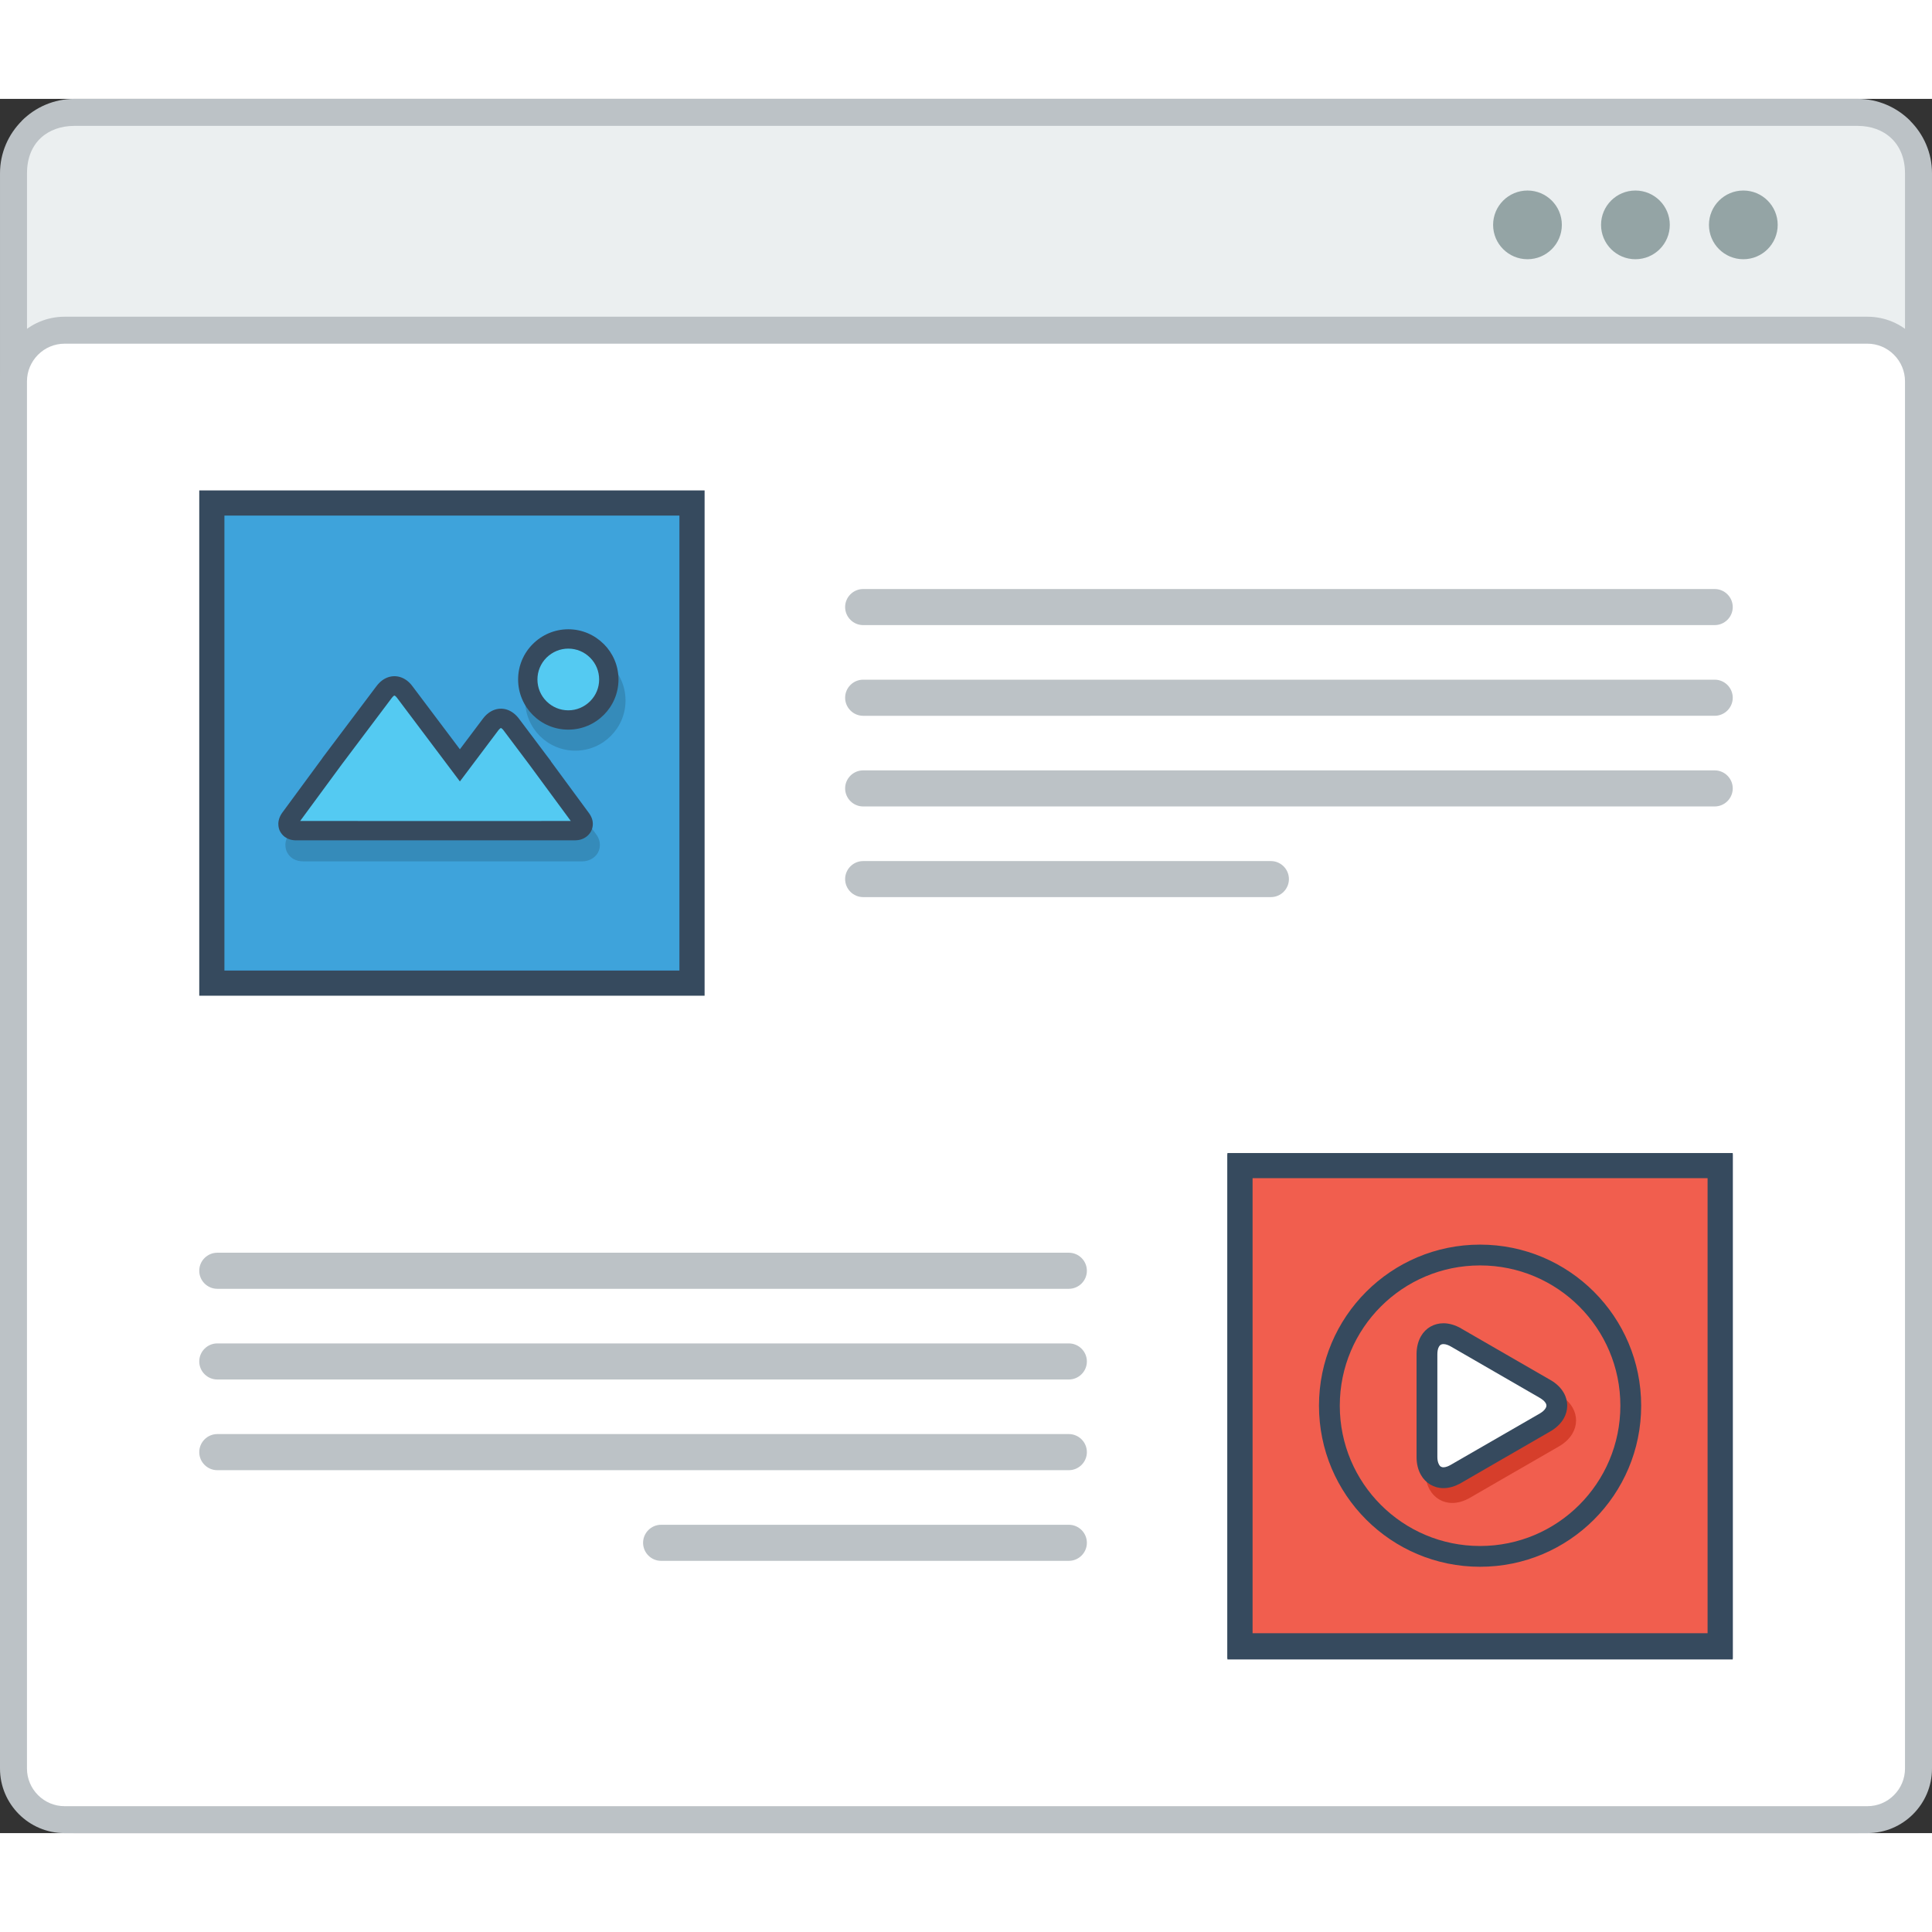 <?xml version="1.0" encoding="utf-8"?>
<!-- Generator: Adobe Illustrator 15.1.0, SVG Export Plug-In . SVG Version: 6.00 Build 0)  -->
<!DOCTYPE svg PUBLIC "-//W3C//DTD SVG 1.0//EN" "http://www.w3.org/TR/2001/REC-SVG-20010904/DTD/svg10.dtd">
<svg version="1.0" id="Layer_1" xmlns="http://www.w3.org/2000/svg" xmlns:xlink="http://www.w3.org/1999/xlink" x="0px" y="0px"
	 width="800px" height="800px" viewBox="195.403 214.977 422.001 378.806" enable-background="new 0 0 800 800" xml:space="preserve">
<rect x="195.403" y="214.977" width="422.001" height="378.806" fill="#333333" stroke="none"/>
<g>
	<path fill="#BCC2C6" d="M211.654,214.977h389.499c4.47,0,8.538,1.83,11.479,4.771v0.025c2.941,2.933,4.771,6.993,4.771,11.455
		v346.311c0,4.462-1.829,8.523-4.771,11.464v0.017c-2.941,2.941-7.01,4.763-11.479,4.763H211.654c-4.479,0-8.538-1.821-11.479-4.763
		v-0.017c-2.94-2.94-4.771-7.002-4.771-11.464V231.228c0-4.461,1.831-8.522,4.771-11.455v-0.025
		C203.116,216.807,207.176,214.977,211.654,214.977"/>
	<path fill="#EBEFF0" d="M611.506,231.228v346.311c0,6.526-4.546,10.353-10.353,10.353H211.654c-5.798,0-10.352-3.718-10.352-10.353
		V231.228c0-6.759,4.57-10.352,10.352-10.352h389.499C606.951,220.875,611.506,224.594,611.506,231.228"/>
	<path fill="#BCC2C6" d="M209.507,262.559H603.3c3.886,0,7.412,1.58,9.96,4.136c2.557,2.557,4.144,6.083,4.144,9.968v303.024
		c0,3.885-1.587,7.41-4.144,9.967c-2.548,2.549-6.074,4.128-9.96,4.128H209.507c-3.876,0-7.41-1.579-9.959-4.128
		c-2.557-2.557-4.145-6.082-4.145-9.967V276.663c0-3.885,1.588-7.411,4.145-9.968C202.097,264.139,205.631,262.559,209.507,262.559"
		/>
	<path fill-rule="evenodd" clip-rule="evenodd" fill="#FFFFFF" d="M209.507,268.45c-2.18,0-4.253,0.869-5.798,2.415
		c-1.537,1.546-2.415,3.618-2.415,5.798v303.024c0,2.181,0.878,4.252,2.415,5.798c1.545,1.546,3.618,2.414,5.798,2.414H603.3
		c2.182,0,4.254-0.868,5.791-2.414c1.546-1.546,2.415-3.617,2.415-5.798V276.663c0-2.189-0.869-4.252-2.415-5.798
		c-1.537-1.545-3.618-2.415-5.791-2.415H209.507z"/>
	<path fill-rule="evenodd" clip-rule="evenodd" fill="#94A4A5" d="M552.618,234.996c4.145,0,7.512,3.359,7.512,7.503
		c0,4.145-3.358,7.503-7.512,7.503c-4.144,0-7.502-3.358-7.502-7.503C545.116,238.354,548.475,234.996,552.618,234.996
		 M576.196,234.996c4.145,0,7.503,3.359,7.503,7.503c0,4.145-3.358,7.503-7.503,7.503c-4.144,0-7.511-3.358-7.511-7.503
		C568.686,238.354,572.053,234.996,576.196,234.996z M529.048,234.996c4.145,0,7.504,3.359,7.504,7.503
		c0,4.145-3.359,7.503-7.504,7.503c-4.143,0-7.51-3.358-7.51-7.503C521.538,238.354,524.905,234.996,529.048,234.996z"/>
	<polygon fill="#364A5E" points="243.412,300.5 344.81,300.5 349.306,300.5 349.306,304.995 349.306,406.384 349.306,410.87
		344.81,410.87 243.412,410.87 238.926,410.87 238.926,406.384 238.926,304.995 238.926,300.5 	"/>
	<rect x="244.423" y="305.998" fill="#3EA3DB" width="99.384" height="99.375"/>
	<path opacity="0.15" fill="#010101" d="M325.325,342.133c-1.085-1.086-2.589-1.754-4.252-1.754s-3.167,0.668-4.253,1.754
		s-1.754,2.59-1.754,4.253c0,1.663,0.677,3.158,1.763,4.244c1.086,1.095,2.59,1.771,4.244,1.771c1.663,0,3.167-0.676,4.252-1.763
		c1.087-1.086,1.755-2.59,1.755-4.252C327.08,344.723,326.412,343.22,325.325,342.133 M321.073,335.424
		c3.024,0,5.756,1.228,7.744,3.208l0.01,0.017c1.98,1.98,3.209,4.712,3.209,7.737c0,3.024-1.229,5.756-3.209,7.736l-0.01,0.017
		c-1.988,1.98-4.72,3.208-7.744,3.208s-5.766-1.228-7.754-3.208c-1.98-1.989-3.209-4.729-3.209-7.753
		c0-3.025,1.229-5.757,3.209-7.737l0.018-0.017C315.317,336.652,318.057,335.424,321.073,335.424z M315.826,362.294L315.826,362.294
		l0.075,0.1l1.387,1.855l-0.016,0.017l8.32,11.304c0.594,0.811,0.845,1.621,0.845,2.398h-0.009c0,0.602-0.15,1.153-0.418,1.637
		c-0.242,0.451-0.594,0.835-1.011,1.136c-0.677,0.51-1.563,0.786-2.448,0.786v-0.008l-20.913,0.008l-40.037-0.008
		c-0.97,0-1.806-0.276-2.448-0.744c-0.443-0.334-0.802-0.752-1.044-1.245h-0.009c-0.233-0.468-0.359-0.995-0.359-1.563h-0.008
		c0-0.819,0.292-1.705,0.902-2.541l8.764-11.914l-0.009-0.017l0.804-1.069l0.1-0.125l0.017-0.025l10.828-14.396
		c0.384-0.51,0.802-0.928,1.245-1.262c0.844-0.635,1.771-0.953,2.731-0.944c0.953,0,1.873,0.326,2.699,0.944
		c0.451,0.334,0.868,0.752,1.245,1.262l10.344,13.744l4.996-6.65c0.385-0.501,0.803-0.927,1.244-1.253
		c0.828-0.635,1.748-0.953,2.716-0.953c0.953,0,1.872,0.318,2.716,0.944c0.442,0.334,0.861,0.76,1.246,1.262l5.488,7.303
		L315.826,362.294z M320.204,376.59l-8.363-11.372l-0.352-0.484l-5.113-6.802l-0.017-0.017l-0.008,0.017l-5.782,7.687l-1.194,1.587
		l-1.972,2.624l-1.972-2.624l-1.204-1.587l-11.112-14.78l-0.016-0.017l-0.009,0.017l-10.502,13.961l-0.31,0.417l-8.363,11.372
		l37.723,0.008L320.204,376.59z"/>
	<path fill="#364A5E" d="M319.536,330.829c3.016,0,5.756,1.236,7.736,3.217l0.017,0.008c1.98,1.98,3.209,4.72,3.209,7.736
		c0,3.025-1.229,5.765-3.209,7.745l-0.017,0.009c-1.98,1.988-4.721,3.208-7.736,3.208c-3.033,0-5.774-1.22-7.754-3.208
		c-1.98-1.98-3.209-4.729-3.209-7.754c0-3.016,1.22-5.756,3.209-7.736l0.008-0.008C313.771,332.065,316.511,330.829,319.536,330.829
		 M314.28,357.707L314.28,357.707l0.076,0.101l1.395,1.846l-0.025,0.017l8.322,11.305c0.594,0.811,0.852,1.629,0.852,2.398h-0.008
		c0,0.601-0.158,1.153-0.418,1.637c-0.25,0.451-0.602,0.844-1.011,1.145c-0.686,0.51-1.563,0.777-2.456,0.777l0,0h-20.905h-40.046
		c-0.961,0-1.797-0.284-2.447-0.752c-0.443-0.334-0.795-0.752-1.045-1.236h-0.008c-0.234-0.468-0.352-1.002-0.352-1.562h-0.008
		c0-0.828,0.283-1.713,0.902-2.549l8.764-11.915l-0.009-0.017l0.803-1.061l0.092-0.134v0.009l0.018-0.025l10.836-14.396
		c0.384-0.519,0.802-0.936,1.237-1.271c0.851-0.635,1.778-0.944,2.739-0.944c0.953,0.008,1.872,0.326,2.699,0.944
		c0.442,0.334,0.86,0.752,1.236,1.271l10.344,13.744l5.005-6.651c0.375-0.51,0.793-0.927,1.236-1.262
		c0.836-0.626,1.755-0.944,2.716-0.953c0.961,0,1.88,0.318,2.724,0.953c0.442,0.326,0.861,0.752,1.245,1.262l5.481,7.294
		L314.28,357.707z"/>
	<path fill-rule="evenodd" clip-rule="evenodd" fill="#54CAF2" d="M314.798,337.003l-0.041,0.042
		c-1.262,1.27-1.963,2.958-1.963,4.746c0,1.805,0.701,3.501,1.971,4.763c1.279,1.278,2.975,1.98,4.771,1.98
		c1.787,0,3.442-0.702,4.729-1.947l0.042-0.05c1.27-1.262,1.964-2.95,1.964-4.746c0-1.771-0.686-3.459-1.939-4.72l-0.041-0.042
		c-1.271-1.27-2.967-1.972-4.754-1.972C317.739,335.057,316.086,335.759,314.798,337.003 M260.966,372.705l39.128,0.008
		l19.985-0.008l-9.115-12.382l-5.564-7.403c-0.109-0.151-0.242-0.301-0.401-0.418c-0.024-0.025-0.134-0.101-0.176-0.101
		c-0.05,0-0.142,0.067-0.185,0.101c-0.149,0.117-0.283,0.267-0.399,0.418l-8.381,11.146l-13.711-18.231
		c-0.116-0.159-0.251-0.317-0.401-0.426c-0.042-0.025-0.142-0.101-0.191-0.101c-0.043,0-0.143,0.076-0.176,0.092
		c-0.15,0.117-0.284,0.275-0.4,0.426l-10.896,14.48L260.966,372.705z"/>
	<polygon fill="#364A5E" points="467.998,445.47 569.388,445.47 573.882,445.47 573.882,449.965 573.882,551.354 573.882,555.849
		569.388,555.849 467.998,555.849 463.503,555.849 463.503,551.354 463.503,449.965 463.503,445.47 	"/>
	<rect x="469" y="450.967" fill="#3EA3DB" width="99.385" height="99.385"/>
	<path opacity="0.15" fill="#010101" d="M549.903,487.103c-1.086-1.086-2.59-1.755-4.253-1.755s-3.166,0.669-4.253,1.755
		c-1.086,1.087-1.755,2.591-1.755,4.262c0,1.653,0.669,3.158,1.755,4.244c1.087,1.086,2.59,1.755,4.253,1.755
		s3.167-0.669,4.253-1.746c1.085-1.095,1.763-2.6,1.763-4.253C551.666,489.693,550.988,488.189,549.903,487.103 M545.65,480.402
		c3.024,0,5.757,1.22,7.745,3.208l0.009,0.008c1.979,1.98,3.208,4.721,3.208,7.746c0,3.016-1.229,5.757-3.208,7.736l-0.009,0.009
		c-1.988,1.979-4.721,3.217-7.745,3.217c-3.025,0-5.766-1.237-7.754-3.217c-1.98-1.98-3.208-4.721-3.208-7.745
		c0-3.025,1.228-5.766,3.208-7.746l0.009-0.008C539.894,481.622,542.634,480.402,545.65,480.402z M540.403,507.271L540.403,507.271
		l0.075,0.102l1.387,1.846l-0.017,0.009l8.313,11.313c0.601,0.811,0.853,1.621,0.853,2.39h-0.009c0,0.609-0.15,1.169-0.417,1.646
		c-0.243,0.46-0.595,0.845-1.012,1.146c-0.685,0.501-1.563,0.785-2.447,0.785v-0.017l-20.913,0.017l-40.038-0.017
		c-0.969,0-1.805-0.268-2.449-0.744c-0.441-0.325-0.802-0.743-1.044-1.245h-0.008c-0.234-0.468-0.359-0.985-0.359-1.554h-0.008
		c0-0.827,0.284-1.704,0.901-2.549l8.766-11.914l-0.009-0.017l0.802-1.061l0.092-0.135h0.008l0.018-0.017l10.828-14.403
		c0.384-0.51,0.802-0.928,1.245-1.262c0.844-0.636,1.771-0.944,2.732-0.944c0.96,0,1.871,0.326,2.699,0.953
		c0.442,0.325,0.859,0.752,1.244,1.253l10.344,13.752l5.005-6.65c0.375-0.51,0.793-0.928,1.236-1.262
		c0.826-0.627,1.746-0.943,2.715-0.943c0.953,0,1.871,0.309,2.716,0.935c0.443,0.335,0.86,0.761,1.245,1.271l5.488,7.294
		L540.403,507.271z M544.781,521.56l-8.363-11.371l-0.351-0.477l-5.113-6.801l-0.018-0.018l-0.008,0.018l-5.781,7.687l-1.195,1.587
		l-1.972,2.624l-1.979-2.624l-1.195-1.587l-11.121-14.788l-0.008-0.017l-0.01,0.017l-10.501,13.96l-0.31,0.427l-8.363,11.363
		l37.724,0.008L544.781,521.56z"/>
	<path fill="#364A5E" d="M544.112,475.808c3.018,0,5.758,1.228,7.737,3.208l0.009,0.017c1.988,1.98,3.217,4.712,3.217,7.736
		c0,3.016-1.229,5.757-3.217,7.736l-0.009,0.018c-1.979,1.98-4.72,3.209-7.737,3.209c-3.032,0-5.772-1.229-7.753-3.209
		c-1.988-1.989-3.208-4.729-3.208-7.754s1.22-5.756,3.208-7.736l0.009-0.017C538.348,477.035,541.088,475.808,544.112,475.808
		 M538.857,502.677h0.009l0.066,0.101l1.396,1.855l-0.025,0.008l8.322,11.304c0.593,0.812,0.844,1.63,0.844,2.398h-0.009
		c0.009,0.61-0.143,1.161-0.408,1.646c-0.252,0.451-0.603,0.835-1.013,1.136c-0.685,0.509-1.57,0.786-2.456,0.786v-0.009
		l-20.912,0.009l-40.038-0.009c-0.961,0-1.805-0.276-2.448-0.752c-0.443-0.326-0.794-0.744-1.044-1.246h-0.009
		c-0.233-0.458-0.352-0.985-0.352-1.554h-0.016c0-0.818,0.293-1.704,0.91-2.548l8.757-11.914v-0.009l0.793-1.069l0.101-0.134l0,0
		l0.018-0.017l10.835-14.404c0.377-0.501,0.794-0.928,1.245-1.253c0.845-0.636,1.764-0.953,2.725-0.953
		c0.96,0.009,1.871,0.327,2.707,0.953c0.442,0.334,0.86,0.752,1.236,1.253l10.344,13.753l5.005-6.651
		c0.375-0.501,0.794-0.927,1.236-1.253c0.835-0.635,1.755-0.952,2.716-0.952c0.951,0,1.879,0.309,2.724,0.944
		c0.442,0.325,0.86,0.752,1.236,1.261l5.489,7.303L538.857,502.677z"/>
	<path fill-rule="evenodd" clip-rule="evenodd" fill="#54CAF2" d="M539.384,481.974l-0.05,0.05c-1.27,1.27-1.964,2.949-1.964,4.745
		s0.702,3.492,1.972,4.762c1.27,1.271,2.975,1.973,4.771,1.973c1.789,0,3.442-0.701,4.721-1.938l0.051-0.052
		c1.27-1.27,1.964-2.957,1.964-4.745c0-1.779-0.686-3.467-1.938-4.729l-0.042-0.033c-1.271-1.271-2.966-1.98-4.755-1.98
		C542.316,480.026,540.663,480.736,539.384,481.974 M485.544,517.683h39.127l19.977-0.009l-9.106-12.391l-5.565-7.386
		c-0.107-0.149-0.25-0.309-0.4-0.427c-0.034-0.024-0.134-0.091-0.176-0.091c-0.051,0-0.142,0.066-0.184,0.101
		c-0.15,0.108-0.284,0.268-0.401,0.417l-8.38,11.146l-13.719-18.247c-0.109-0.15-0.242-0.301-0.401-0.418
		c-0.033-0.024-0.134-0.101-0.185-0.101c-0.041,0-0.142,0.076-0.175,0.101c-0.15,0.117-0.284,0.268-0.401,0.418l-10.895,14.487
		L485.544,517.683z"/>
	<path fill-rule="evenodd" clip-rule="evenodd" fill="#BCC2C6" d="M383.937,341.841h186.002c2.164,0,3.943,1.771,3.943,3.944l0,0
		c0,2.164-1.779,3.943-3.943,3.943H383.937c-2.163,0-3.935-1.78-3.935-3.943l0,0C380.002,343.612,381.773,341.841,383.937,341.841"
		/>
	<path fill-rule="evenodd" clip-rule="evenodd" fill="#BCC2C6" d="M383.937,361.651h186.002c2.164,0,3.943,1.771,3.943,3.935
		c0,2.172-1.779,3.944-3.943,3.944H383.937c-2.163,0-3.935-1.771-3.935-3.944C380.002,363.422,381.773,361.651,383.937,361.651"/>
	<path fill-rule="evenodd" clip-rule="evenodd" fill="#BCC2C6" d="M383.937,381.461h89.058c2.173,0,3.943,1.771,3.943,3.935
		c0,2.164-1.771,3.936-3.943,3.936h-89.058c-2.163,0-3.935-1.771-3.935-3.936C380.002,383.232,381.773,381.461,383.937,381.461"/>
	<path fill-rule="evenodd" clip-rule="evenodd" fill="#BCC2C6" d="M383.937,322.039h186.002c2.164,0,3.943,1.771,3.943,3.936v0.008
		c0,2.164-1.779,3.935-3.943,3.935H383.937c-2.163,0-3.935-1.771-3.935-3.935v-0.008
		C380.002,323.811,381.773,322.039,383.937,322.039"/>
	<path fill-rule="evenodd" clip-rule="evenodd" fill="#BCC2C6" d="M428.87,486.818H242.869c-2.172,0-3.943,1.771-3.943,3.936v0.008
		c0,2.165,1.771,3.936,3.943,3.936H428.87c2.165,0,3.936-1.771,3.936-3.936v-0.008C432.806,488.59,431.035,486.818,428.87,486.818"
		/>
	<path fill-rule="evenodd" clip-rule="evenodd" fill="#BCC2C6" d="M428.87,506.621H242.869c-2.172,0-3.943,1.771-3.943,3.943l0,0
		c0,2.172,1.771,3.943,3.943,3.943H428.87c2.165,0,3.936-1.771,3.936-3.943l0,0C432.806,508.392,431.035,506.621,428.87,506.621"/>
	<path fill-rule="evenodd" clip-rule="evenodd" fill="#BCC2C6" d="M428.87,526.431h-89.064c-2.164,0-3.936,1.771-3.936,3.936l0,0
		c0,2.172,1.771,3.943,3.936,3.943h89.064c2.165,0,3.936-1.771,3.936-3.943l0,0C432.806,528.201,431.035,526.431,428.87,526.431"/>
	<path fill-rule="evenodd" clip-rule="evenodd" fill="#BCC2C6" d="M428.87,467.009H242.869c-2.172,0-3.943,1.771-3.943,3.936v0.008
		c0,2.165,1.771,3.936,3.943,3.936H428.87c2.165,0,3.936-1.771,3.936-3.936v-0.008C432.806,468.78,431.035,467.009,428.87,467.009"
		/>
	<!-- <path fill-rule="evenodd" clip-rule="evenodd" fill="#94A4A5" d="M468.023,237.519c-1.138-2.323-3.567-2.991-5.907-2.991
		c-2.773,0.017-5.824,1.287-5.824,4.386c0,3.367,2.841,4.186,5.907,4.554c2.005,0.217,3.485,0.793,3.485,2.214
		c0,1.629-1.682,2.255-3.46,2.255c-1.83,0-3.567-0.727-4.236-2.381l-2.364,1.22c1.119,2.749,3.484,3.693,6.559,3.693
		c3.351,0,6.316-1.437,6.316-4.787c0-3.584-2.924-4.403-6.058-4.788c-1.805-0.218-3.358-0.585-3.358-1.896
		c0-1.12,1.011-1.997,3.116-1.997c1.638,0,3.059,0.819,3.568,1.671L468.023,237.519z M451.521,247.294h-8.446v-3.401h8.138v-2.64
		h-8.138v-3.484h8.446v-2.749h-11.263c0,5.021,0,10.059,0,15.064h11.263V247.294z M425.403,235.021v15.064h10.569v-2.624h-7.728
		v-12.44H425.403z M419.771,246.242c-0.985,0.986-2.473,1.521-3.784,1.521c-3.718,0-5.155-2.598-5.181-5.088
		c-0.016-2.515,1.555-5.222,5.181-5.222c1.312,0,2.641,0.451,3.635,1.42l1.888-1.83c-1.546-1.529-3.476-2.298-5.522-2.298
		c-5.439,0-7.996,3.994-7.971,7.929c0.025,3.91,2.381,7.762,7.971,7.762c2.173,0,4.169-0.718,5.715-2.239L419.771,246.242z
		 M403.455,250.085v-15.064h-2.815v15.064H403.455z M388.967,250.085h2.833v-12.483h4.778v-2.581c-4.37,0-8.038,0-12.382,0v2.581
		h4.771V250.085z M374.755,237.669c1.788,0,2.581,1.203,2.581,2.415s-0.776,2.415-2.581,2.415h-4.312v-4.829H374.755z
		 M380.921,249.893l-4.554-5.138c2.857-0.584,3.802-2.657,3.802-4.737c0-2.615-1.863-4.971-5.414-4.996
		c-2.382,0.025-4.763,0-7.152,0v15.064h2.841v-5.03h2.724l4.387,5.03h3.367V249.893z M358.487,244.604h-5.59l2.799-6.417
		L358.487,244.604z M360.894,250.085h3.1l-6.75-15.064h-3.093l-6.75,15.064h3.074l1.286-2.84h7.862L360.894,250.085z"/> -->
	<polygon fill="#364A5E" points="467.998,445.235 569.388,445.235 573.882,445.235 573.882,449.723 573.882,551.12 573.882,555.614
		569.388,555.614 467.998,555.614 463.503,555.614 463.503,551.12 463.503,449.723 463.503,445.235 	"/>
	<rect x="469" y="450.725" fill="#F15E4E" width="99.385" height="99.393"/>
	<path fill="#D63E2B" d="M535.966,509.285l-9.732,5.615h-0.009l-9.726,5.623c-1.361,0.785-2.682,1.145-3.876,1.145
		c-1.044,0-2.015-0.268-2.866-0.77c-0.835-0.492-1.529-1.193-2.039-2.088c-0.618-1.077-0.969-2.415-0.969-3.919v-11.229v-11.246
		c0-1.537,0.351-2.858,0.961-3.927c0.534-0.92,1.245-1.622,2.088-2.105c0.854-0.477,1.814-0.727,2.825-0.727
		c1.229,0,2.556,0.375,3.884,1.136v0.008l9.718,5.606l9.733,5.623h0.008c1.346,0.769,2.315,1.738,2.925,2.799
		c0.526,0.911,0.778,1.881,0.769,2.85c-0.009,0.97-0.275,1.921-0.777,2.799C538.257,507.556,537.271,508.525,535.966,509.285"/>
	<path fill="#364A5E" d="M534.036,506.035l-9.733,5.623h-0.008l-9.726,5.624c-1.362,0.785-2.682,1.144-3.885,1.144
		c-1.036,0-2.006-0.268-2.858-0.769c-0.835-0.493-1.528-1.194-2.038-2.088c-0.627-1.079-0.97-2.415-0.97-3.919v-11.238v-11.237
		c0-1.537,0.351-2.857,0.961-3.927c0.535-0.919,1.245-1.621,2.089-2.105c0.853-0.477,1.813-0.728,2.824-0.728
		c1.229,0,2.557,0.377,3.886,1.137l-0.009,0.009l9.726,5.614l9.733,5.615h0.008c1.346,0.769,2.314,1.737,2.924,2.799
		c0.527,0.911,0.777,1.88,0.77,2.849s-0.275,1.922-0.777,2.799C536.326,504.314,535.34,505.283,534.036,506.035"/>
	<path fill-rule="evenodd" clip-rule="evenodd" fill="#FFFFFF" d="M531.764,502.108c0.468-0.275,0.978-0.668,1.245-1.144
		c0.108-0.176,0.176-0.36,0.176-0.561s-0.067-0.376-0.158-0.543c-0.276-0.477-0.812-0.86-1.271-1.136l-9.733-5.623l-9.727-5.615
		c-0.459-0.268-1.068-0.518-1.604-0.518c-0.209,0-0.401,0.033-0.584,0.133c-0.168,0.101-0.293,0.259-0.394,0.427
		c-0.275,0.476-0.351,1.111-0.351,1.646v22.476c0,0.543,0.092,1.17,0.367,1.646c0.1,0.175,0.226,0.342,0.4,0.441
		c0.176,0.102,0.352,0.143,0.553,0.143c0.534,0,1.16-0.275,1.611-0.543L531.764,502.108z"/>
	<path fill-rule="evenodd" clip-rule="evenodd" fill="#364A5E" d="M518.688,469.782c-16.919,0-30.639,13.712-30.639,30.639
		c0,16.928,13.72,30.646,30.639,30.646c16.927,0,30.646-13.719,30.646-30.646C549.335,483.494,535.615,469.782,518.688,469.782
		 M518.688,465.237c-19.426,0-35.184,15.75-35.184,35.184s15.758,35.184,35.184,35.184c19.434,0,35.191-15.75,35.191-35.184
		S538.122,465.237,518.688,465.237z"/>
</g>
</svg>

